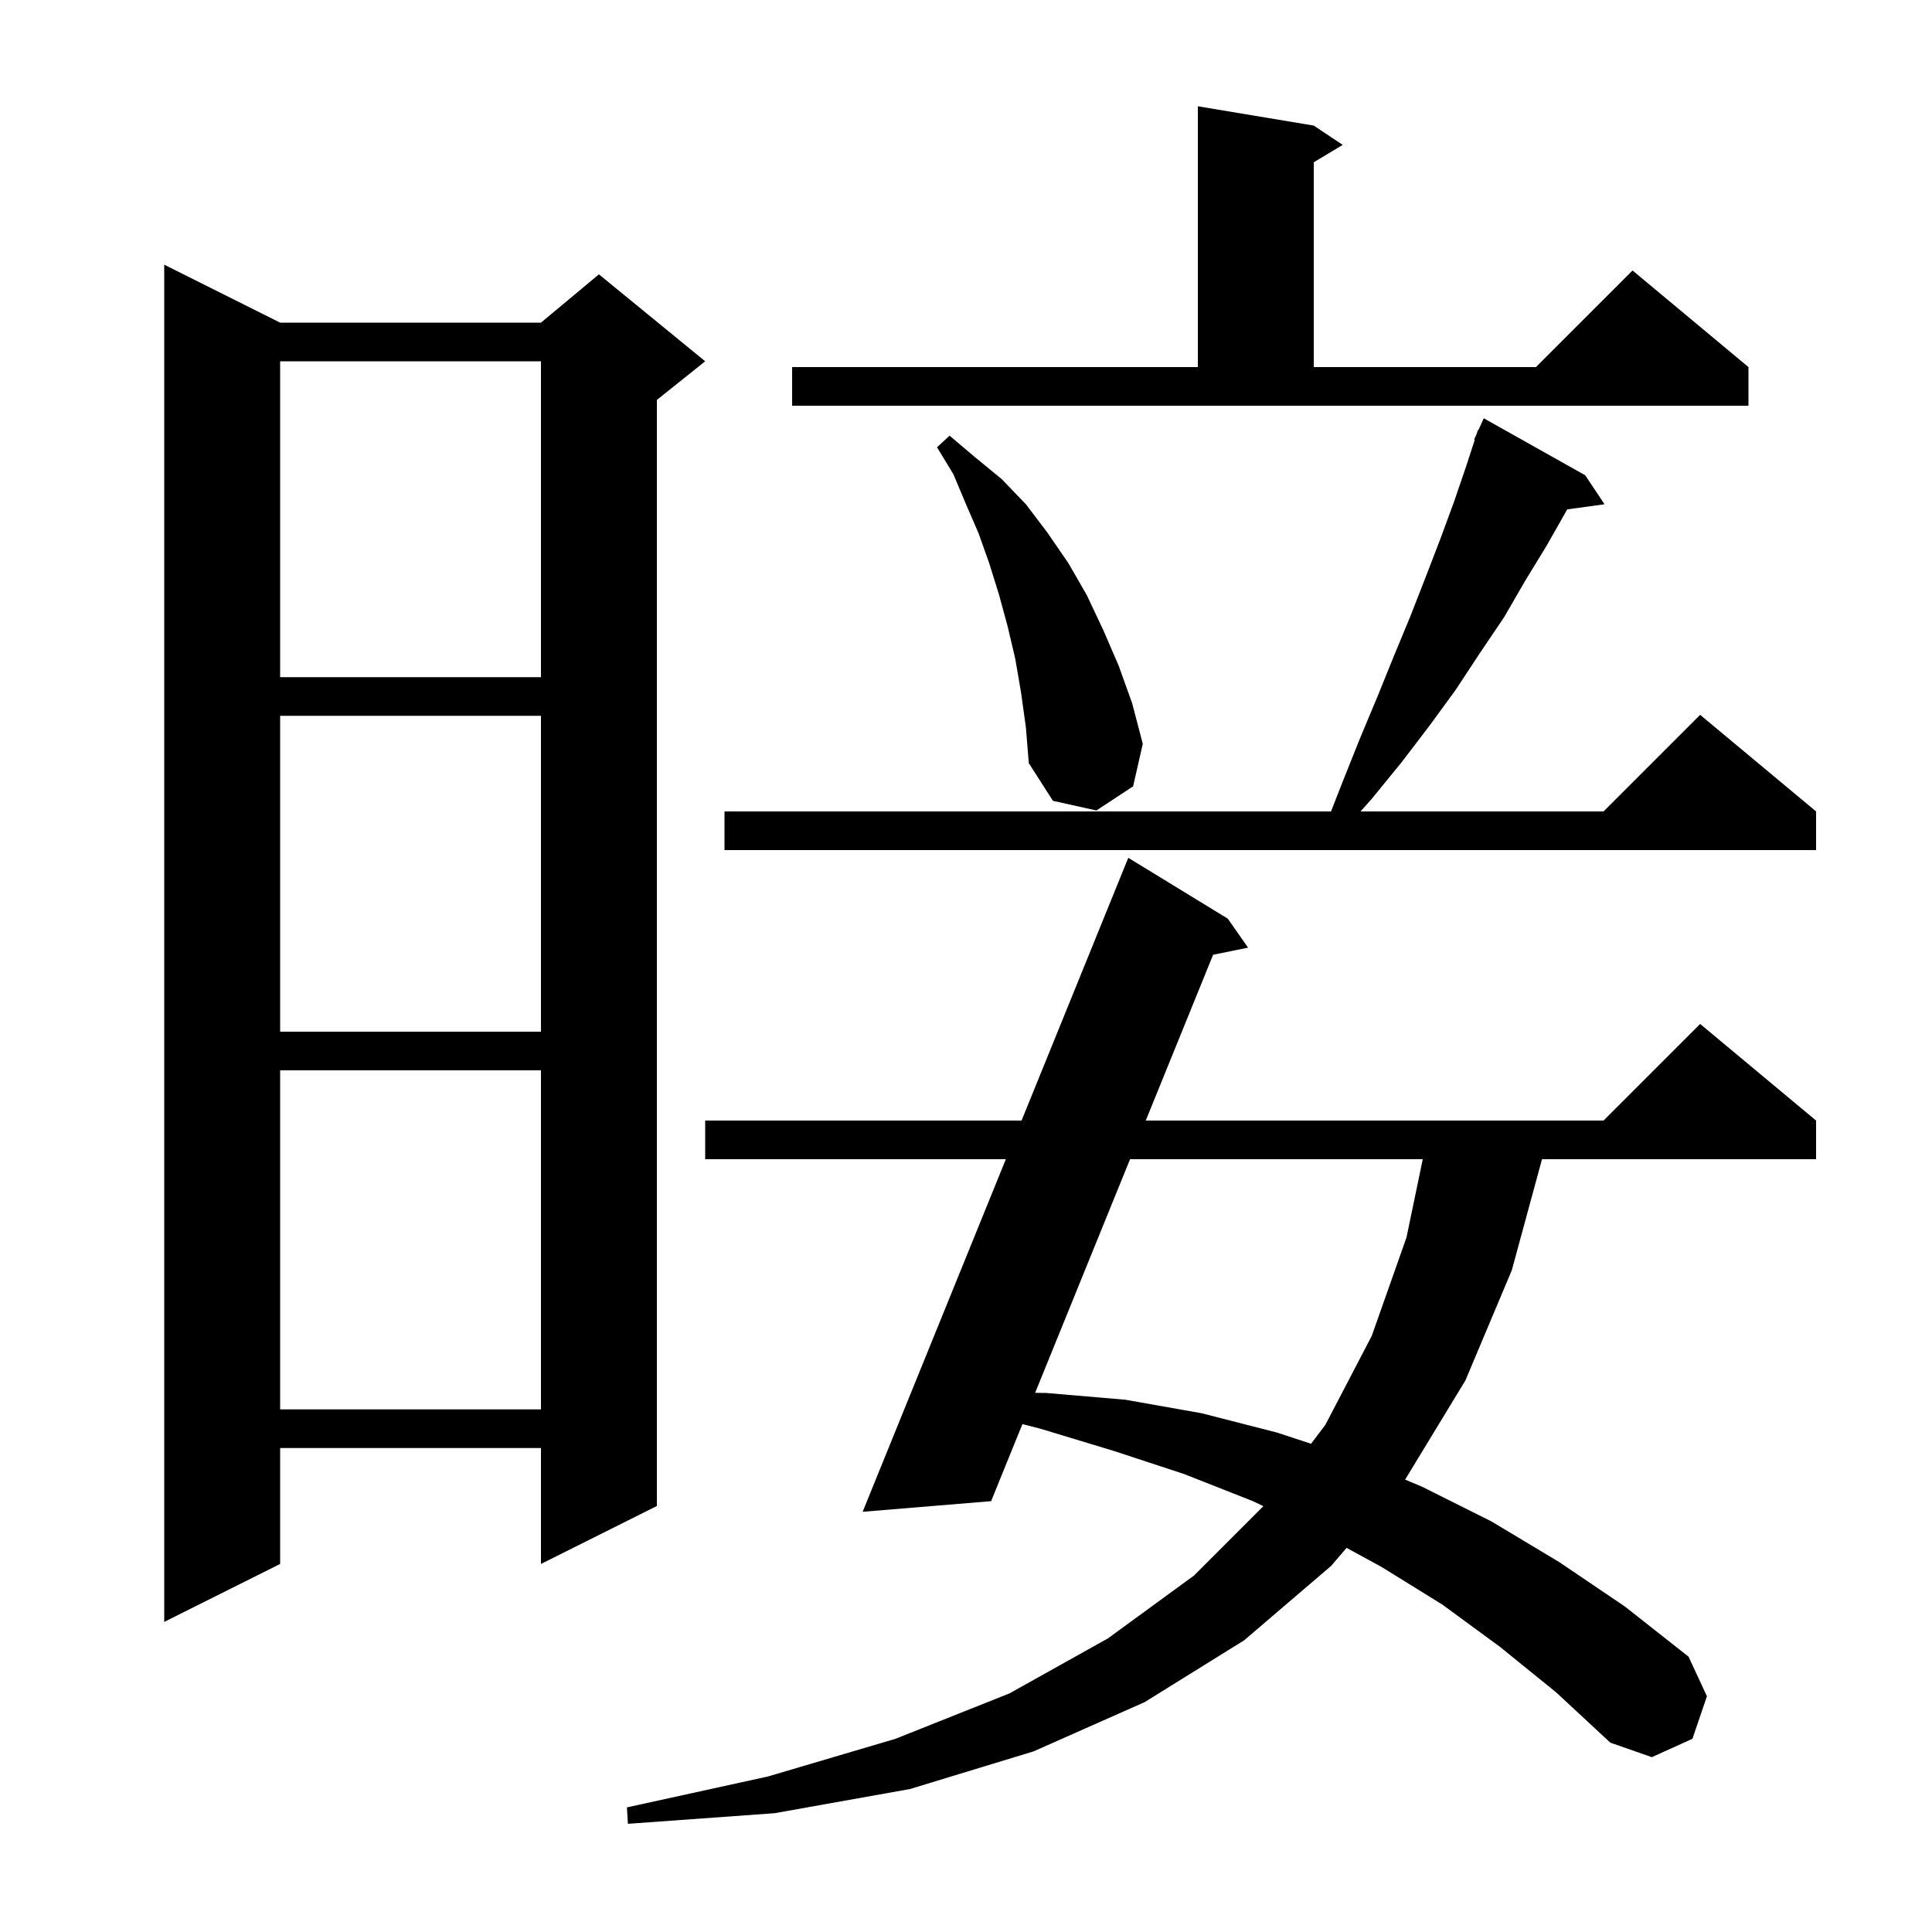 <svg xmlns="http://www.w3.org/2000/svg" xmlns:xlink="http://www.w3.org/1999/xlink" version="1.1" baseProfile="full" viewBox="0 0 200 200" width="200" height="200">
<g fill="black">
<path d="M 155.3 170.5 L 149.3 166.1 L 143.0 162.2 L 139.396 160.234 L 137.8 162.1 L 128.8 169.8 L 118.5 176.2 L 107.0 181.3 L 94.2 185.2 L 80.2 187.7 L 65.0 188.8 L 64.9 187.1 L 79.5 183.9 L 92.7 180.0 L 104.5 175.3 L 114.7 169.6 L 123.6 163.1 L 130.783 155.917 L 129.7 155.4 L 122.6 152.6 L 115.3 150.2 L 107.7 147.9 L 105.841 147.423 L 102.6 155.4 L 89.3 156.5 L 104.126 120.0 L 73.0 120.0 L 73.0 116.0 L 105.751 116.0 L 116.8 88.8 L 127.1 95.1 L 129.2 98.1 L 125.582 98.837 L 118.608 116.0 L 166.0 116.0 L 176.0 106.0 L 188.0 116.0 L 188.0 120.0 L 159.628 120.0 L 156.5 131.5 L 151.7 142.9 L 145.5 153.1 L 145.445 153.165 L 147.2 153.9 L 154.4 157.5 L 161.4 161.7 L 168.2 166.3 L 174.8 171.5 L 176.7 175.6 L 175.2 180.0 L 171.0 181.9 L 166.7 180.4 L 161.1 175.2 Z M 29.0 33.4 L 56.0 33.4 L 62.0 28.4 L 73.0 37.4 L 68.0 41.4 L 68.0 155.9 L 56.0 161.9 L 56.0 149.9 L 29.0 149.9 L 29.0 161.9 L 17.0 167.9 L 17.0 27.4 Z M 116.983 120.0 L 107.156 144.186 L 108.3 144.2 L 116.5 144.9 L 124.4 146.3 L 132.2 148.3 L 135.72 149.458 L 137.2 147.5 L 142.0 138.3 L 145.6 128.1 L 147.284 120.0 Z M 29.0 110.8 L 29.0 145.9 L 56.0 145.9 L 56.0 110.8 Z M 29.0 74.1 L 29.0 106.8 L 56.0 106.8 L 56.0 74.1 Z M 164.1 49.2 L 166.1 52.2 L 162.235 52.733 L 162.2 52.8 L 160.1 56.5 L 157.9 60.1 L 155.7 63.9 L 153.2 67.6 L 150.7 71.4 L 148.0 75.1 L 145.1 78.9 L 142.0 82.7 L 140.841 84.0 L 166.0 84.0 L 176.0 74.0 L 188.0 84.0 L 188.0 88.0 L 75.0 88.0 L 75.0 84.0 L 137.787 84.0 L 139.0 80.9 L 140.8 76.4 L 142.6 72.1 L 144.3 67.9 L 146.0 63.8 L 147.6 59.7 L 149.1 55.8 L 150.5 52.0 L 151.8 48.2 L 152.669 45.522 L 152.6 45.5 L 152.864 44.919 L 153.0 44.5 L 153.046 44.519 L 153.6 43.3 Z M 105.7 71.7 L 105.1 68.2 L 104.3 64.8 L 103.4 61.5 L 102.4 58.3 L 101.3 55.2 L 100.0 52.2 L 98.7 49.1 L 97.0 46.3 L 98.3 45.1 L 100.9 47.3 L 103.7 49.6 L 106.2 52.2 L 108.4 55.1 L 110.6 58.3 L 112.5 61.6 L 114.2 65.2 L 115.8 68.9 L 117.2 72.8 L 118.3 77.0 L 117.3 81.4 L 113.5 83.9 L 109.0 82.9 L 106.5 79.0 L 106.2 75.3 Z M 29.0 37.4 L 29.0 70.1 L 56.0 70.1 L 56.0 37.4 Z M 82.0 38.0 L 124.0 38.0 L 124.0 11.0 L 136.0 13.0 L 139.0 15.0 L 136.0 16.8 L 136.0 38.0 L 159.0 38.0 L 169.0 28.0 L 181.0 38.0 L 181.0 42.0 L 82.0 42.0 Z " />
</g>
</svg>
